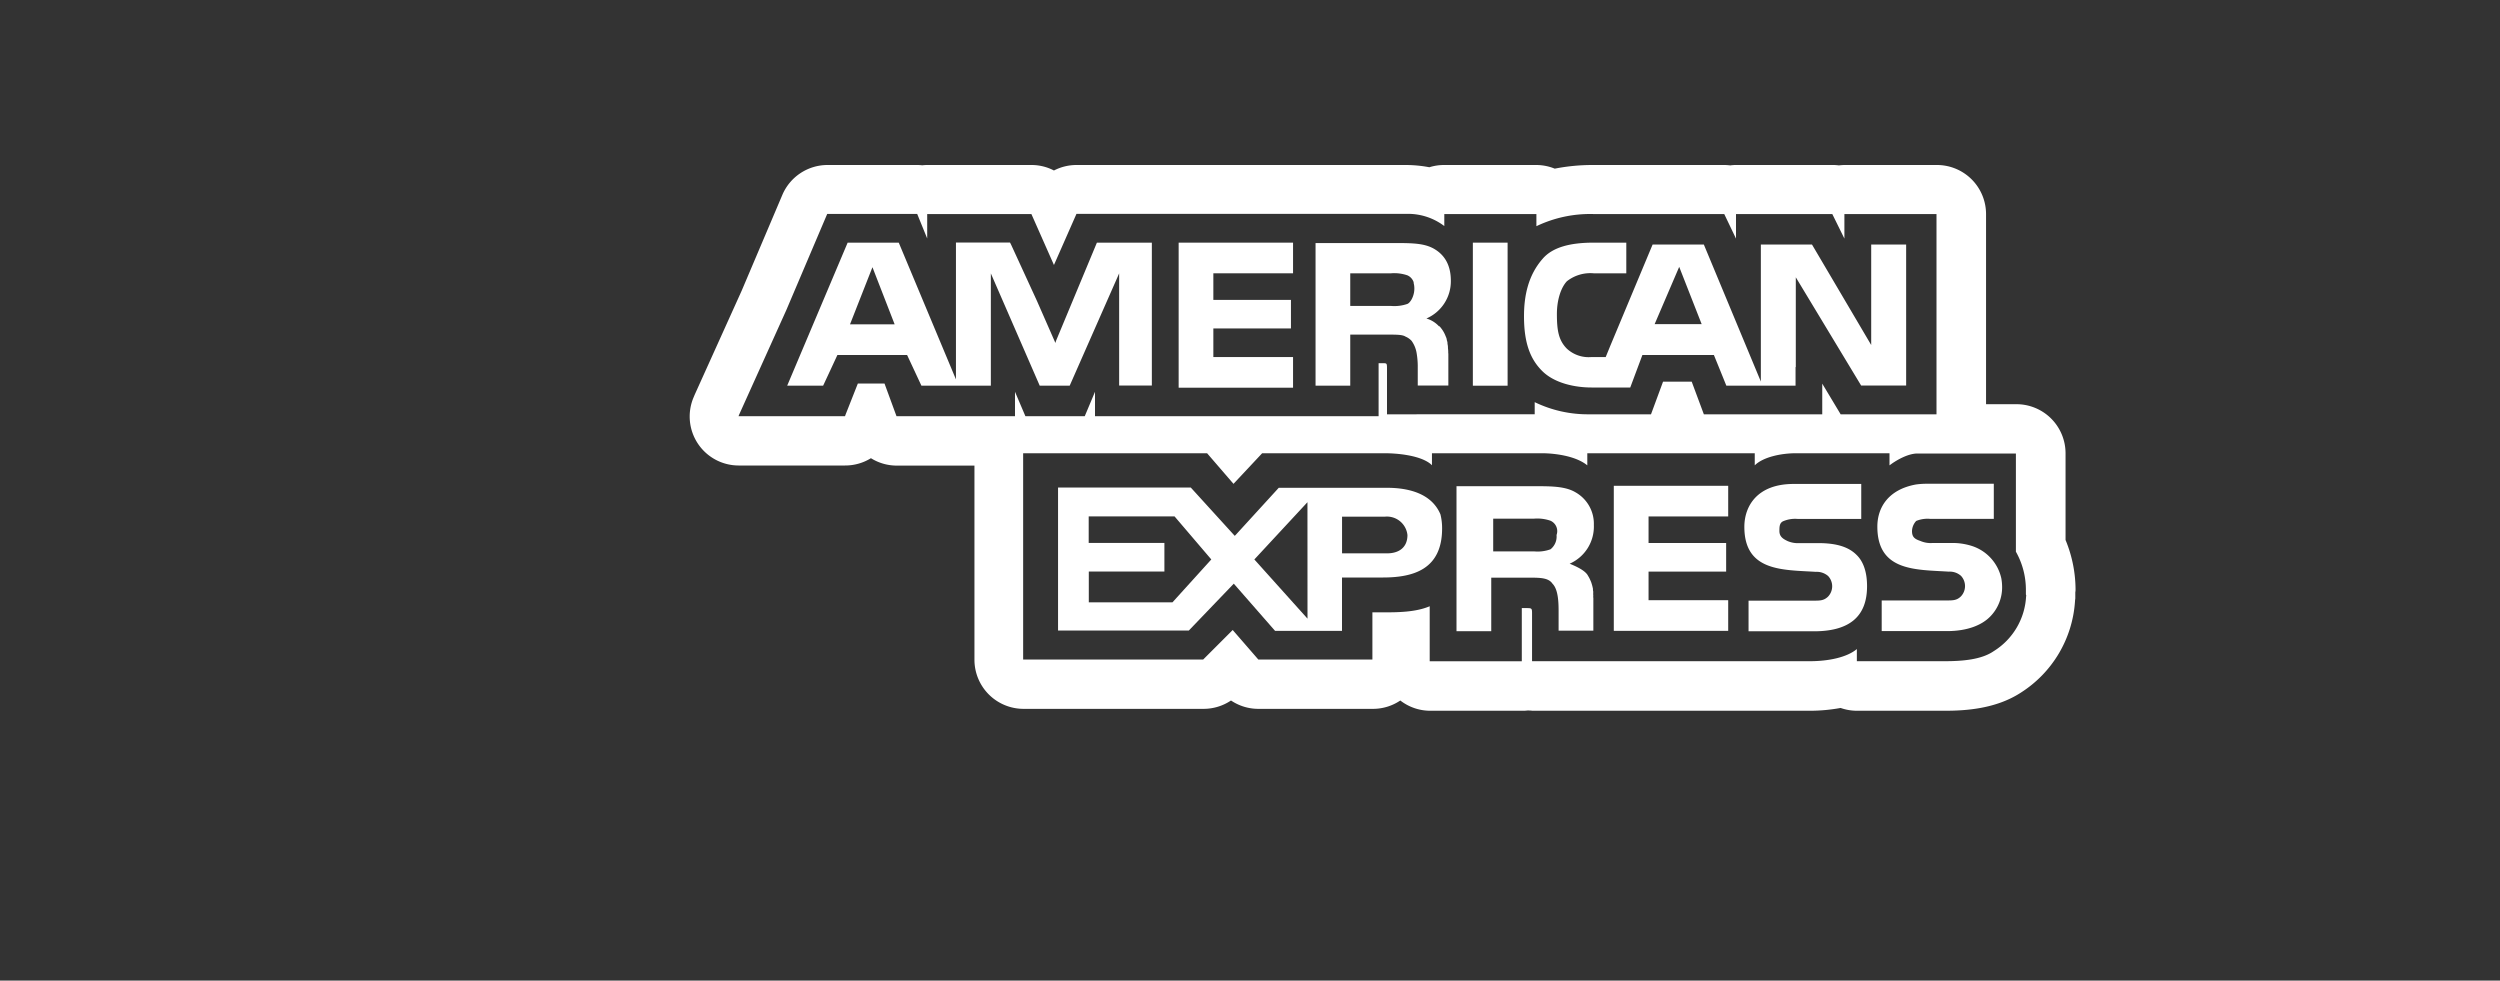 <svg xmlns="http://www.w3.org/2000/svg" viewBox="0 0 500 196.12"><rect x="0" y="0" width="500" height="196.12" fill="#333333" stroke="none"/><defs><style>.cls-1,.cls-2{fill:#fff;}.cls-1{opacity:0;}</style></defs><title>LogoAmericanExpress</title><g id="Capa_2" data-name="Capa 2"><g id="Capa_3" data-name="Capa 3"><rect class="cls-1" width="500" height="196.12"/></g><g id="Capa_2-2" data-name="Capa 2"><g id="Capa_2-3" data-name="Capa 2"><g id="american"><g id="Capa_2-2-2" data-name="Capa 2-2"><g id="Capa_1-2" data-name="Capa 1-2"><polygon class="cls-2" points="258.61 54.66 258.61 48.53 235.73 48.53 235.73 77.54 258.61 77.54 258.61 71.41 242.67 71.41 242.67 65.69 258.19 65.69 258.19 59.98 242.67 59.98 242.67 54.66 258.61 54.66"/><rect class="cls-2" x="294.57" y="48.53" width="6.95" height="28.61"/><path class="cls-2" d="M371.38,111.05c-1.63-1.68-4.09-2.43-7.76-2.43h-3.68a5.2,5.2,0,0,1-2.43-.41c-.83-.4-1.63-.84-1.63-2,0-.84,0-1.68.84-2a6.09,6.09,0,0,1,2.86-.42h12.67v-7H358.72c-7.33,0-9.85,4.49-9.85,8.58,0,9,7.77,8.58,14.3,9a3.46,3.46,0,0,1,2.46.84,3,3,0,0,1,0,4.09c-.84.83-1.63.83-2.87.83H349.71v6.13h13.07c7,0,10.63-2.86,10.63-9C373.42,114.31,372.61,112.27,371.38,111.05Z"/><path class="cls-2" d="M400.27,115.7a8.79,8.79,0,0,0-5.72-6.45,12.7,12.7,0,0,0-4.37-.65H386.5a5.2,5.2,0,0,1-2.43-.41c-1.21-.41-1.67-.83-1.67-2a3.11,3.11,0,0,1,.84-2,5.94,5.94,0,0,1,2.86-.41h12.66V96.75H385.28a14.87,14.87,0,0,0-2.11.15c-5.46,1-7.7,4.55-7.7,8.43,0,9,7.77,8.58,14.3,9a3.37,3.37,0,0,1,2.43.84,3,3,0,0,1,0,4.09c-.83.83-1.63.83-2.86.83h-13v6.13h13.07c4.09,0,6.95-1.21,8.58-2.86a8.31,8.31,0,0,0,2.43-6.13A9.7,9.7,0,0,0,400.27,115.7Z"/><polygon class="cls-2" points="345.64 103.29 345.64 97.16 322.76 97.16 322.76 126.17 345.64 126.17 345.64 120.04 329.71 120.04 329.71 114.32 345.23 114.32 345.23 108.6 329.71 108.6 329.71 103.29 345.64 103.29"/><path class="cls-2" d="M219.38,48.53l-8.17,19.63-.13.43-3.7-8.43-5.17-11.25h0L202,48.5H191.19V75.88L179.75,48.53H169.53l-12.09,28.6h7.19l1.5-3.22L167.48,71h13.94l2.86,6.13h13.89V54.68l9.77,22.45h6l9.48-21.52h0l.41-.94V77.11h6.54V48.53ZM170,64.87l4.49-11.43,4.44,11.43Z"/><path class="cls-2" d="M374.24,48.91V69L362.4,48.91H352.17v27.4l-3-7.21-8.4-20.19H330.52l-8.44,20.2-.94,2.3h-2.85a6.41,6.41,0,0,1-4.91-1.67c-1.67-1.68-2-3.68-2-6.95,0-2.86.84-5.31,2-6.54a7.59,7.59,0,0,1,5.35-1.59h6.53V48.53h-6.55c-4.49,0-8.17.84-10.22,3.27-2.85,3.27-3.69,7.36-3.69,11.44,0,5.31,1.22,8.58,3.68,11s6.54,3.26,9.81,3.26h7.76L328.48,71h14.3L344,74l1.27,3.14h13.84V73.41h.05V55.46l13.07,21.65h9V48.91ZM330.93,64.82l4.91-11.45,4.49,11.45Z"/><path class="cls-2" d="M289.65,70.68v-.05a.24.24,0,0,1,0-.12,6.8,6.8,0,0,0-.06-.9v-.22a3.1,3.1,0,0,0-.09-.61v-.2a2.64,2.64,0,0,0-.15-.6l0-.12a2.79,2.79,0,0,0-.22-.61,5.85,5.85,0,0,0-.83-1.51,6.12,6.12,0,0,0-.4-.49h-.11a5.52,5.52,0,0,0-2.51-1.55,8.11,8.11,0,0,0,4.89-7.53c0-3.15-1.25-5.15-3.26-6.35s-4.5-1.21-8.17-1.21H263.11V77.13h6.94V71h0V66.92h7.35c1.93,0,3.09,0,3.7.4a3.51,3.51,0,0,1,1.21.84,5.79,5.79,0,0,1,1,2.37h0a15.85,15.85,0,0,1,.24,2.57h0v4h6.12V70.68ZM282.25,60a3.61,3.61,0,0,1-.33.44l-.09.1h0a1.39,1.39,0,0,1-.34.24,8,8,0,0,1-3.26.41h-8.18V54.66h8.17a8.06,8.06,0,0,1,3.27.41,2.3,2.3,0,0,1,1.24,1.37h0v.1a2.41,2.41,0,0,0,.07.37A4.53,4.53,0,0,1,282.25,60Z"/><path class="cls-2" d="M415.11,118a26.08,26.08,0,0,0-2-10V90.65a9.82,9.82,0,0,0-9.77-9.81h-6.13v-38A9.82,9.82,0,0,0,387.35,33H369a10,10,0,0,0-1.22.08,8.61,8.61,0,0,0-1.24-.08H347.25a8.11,8.11,0,0,0-1.21.08,10.16,10.16,0,0,0-1.23-.08H318.67a39.21,39.21,0,0,0-7.72.73,9.9,9.9,0,0,0-3.72-.73H288.81a9.75,9.75,0,0,0-2.94.45A25.44,25.44,0,0,0,281.1,33H215.29a9.78,9.78,0,0,0-4.5,1.1,9.7,9.7,0,0,0-4.48-1.1H185.46a8.43,8.43,0,0,0-1,.06,9.24,9.24,0,0,0-1-.06h-18a9.82,9.82,0,0,0-9,6l-8.13,19.15-9.35,20.7-.1.23-.17.41a9.8,9.8,0,0,0,9,13.61H169a9.81,9.81,0,0,0,5.19-1.46,9.74,9.74,0,0,0,5.17,1.48h15.53v38.84a9.82,9.82,0,0,0,9.8,9.81h36a9.84,9.84,0,0,0,5.51-1.67,9.77,9.77,0,0,0,5.52,1.67h22.88a9.73,9.73,0,0,0,5.46-1.67,9.77,9.77,0,0,0,6,2.05h18.42a7,7,0,0,0,1-.05,7.25,7.25,0,0,1,1,.05H362a34,34,0,0,0,6.12-.56,9.86,9.86,0,0,0,3.27.56H389c4.11,0,10.11-.37,15.07-3.56A23.46,23.46,0,0,0,415,120.27a5,5,0,0,1,.06-.56c0-.41,0-.81,0-1.22A4,4,0,0,0,415.11,118ZM203,78.36v4.88h-23.7L176.9,76.7h-5.33l-2.42,6.13-.15.41H147.7l.17-.41L157.27,62l8.17-19.21h18l2,4.91V42.81h20.84L210.79,53l4.5-10.22H281.1a12,12,0,0,1,7.76,2.43V42.81h18.42v2.43a24.84,24.84,0,0,1,11.44-2.43h26.13l2.35,4.91V42.81h19.26l2.42,4.91V42.81H387.3V82.86H368.13l-3.68-6.13v6.13H340.77l-2.43-6.53h-5.73l-2.41,6.53H317.94a24.38,24.38,0,0,1-11-2.43v2.43H277.4v-9c0-1.22,0-1.22-.84-1.22h-.84V83.24H219V78.36l-2.05,4.88H205.08Zm202.22,40.88a13.73,13.73,0,0,1-6.49,11c-2.43,1.67-6.13,2-9.81,2H371.37v-2.43c-2,1.68-5.71,2.43-9.39,2.43H306.41v-9.4c0-1.22,0-1.22-1.22-1.22h-.83v10.63H285.94v-11c-2.87,1.22-6.54,1.22-9.4,1.22h-2.06v9.43H251.66L246.54,126l-5.91,5.91h-36V90.65h36.79l5.28,6.12,5.73-6.12H277c2.28,0,6.7.36,8.93,2h0a3.47,3.47,0,0,1,.46.4V90.65h22.07c2.05,0,6.54.41,9,2.42V90.65h33.49v2.42c1.67-1.67,5.31-2.42,8.17-2.42H377.9v2.42h0l.51-.37h0c1-.69,3.19-2,5.09-2h19.68v1.22h0v18.42a15.52,15.52,0,0,1,2,7.76v.79h0A.76.76,0,0,1,405.25,119.24Z"/><path class="cls-2" d="M288.09,102.88c-1.78-4.25-6.49-5.32-10.69-5.32H255.75l-8.59,9.4-.21.21-1.52-1.67-7.28-8H211.61v28.61h26.15l9-9.38.38.44h0l7.87,9h13.39v-4.49h0v-6.18h8.17c6.12,0,11.85-1.63,11.85-9.81A11.34,11.34,0,0,0,288.09,102.88ZM234.5,120.46H217.76v-6.15h15.12v-5.72H217.74v-5.31h17.17l7.35,8.61Zm27,3.27-10.63-11.84,10.62-11.45Zm15.91-13.07h-9v-7.33H277a4.13,4.13,0,0,1,4.49,3.68c0,2.41-1.61,3.66-4.09,3.66Z"/><path class="cls-2" d="M318.64,119.38a1.69,1.69,0,0,0,0-.45v-.34a1.65,1.65,0,0,0,0-.32,1.49,1.49,0,0,1-.05-.36v-.15a10.18,10.18,0,0,0-.36-1.34v0c-.06-.15-.12-.29-.18-.41a5.6,5.6,0,0,0-.44-.84c-.41-.84-1.68-1.62-3.68-2.43a8.11,8.11,0,0,0,4.84-7.74,7.23,7.23,0,0,0-3.67-6.54c-2.05-1.22-4.91-1.22-8.17-1.22H291.3v29h6.95V115.53h7.35c2.42,0,4.08,0,4.9,1.21,1.22,1.22,1.22,4.08,1.22,5.72v3.68h6.95v-6.52ZM311.31,107a3.25,3.25,0,0,1-1.21,2.86,7.54,7.54,0,0,1-3.26.42h-8.2v-6.55h8.18a8,8,0,0,1,3.26.41A2.27,2.27,0,0,1,311.31,107Z"/></g></g></g></g></g></g></svg>